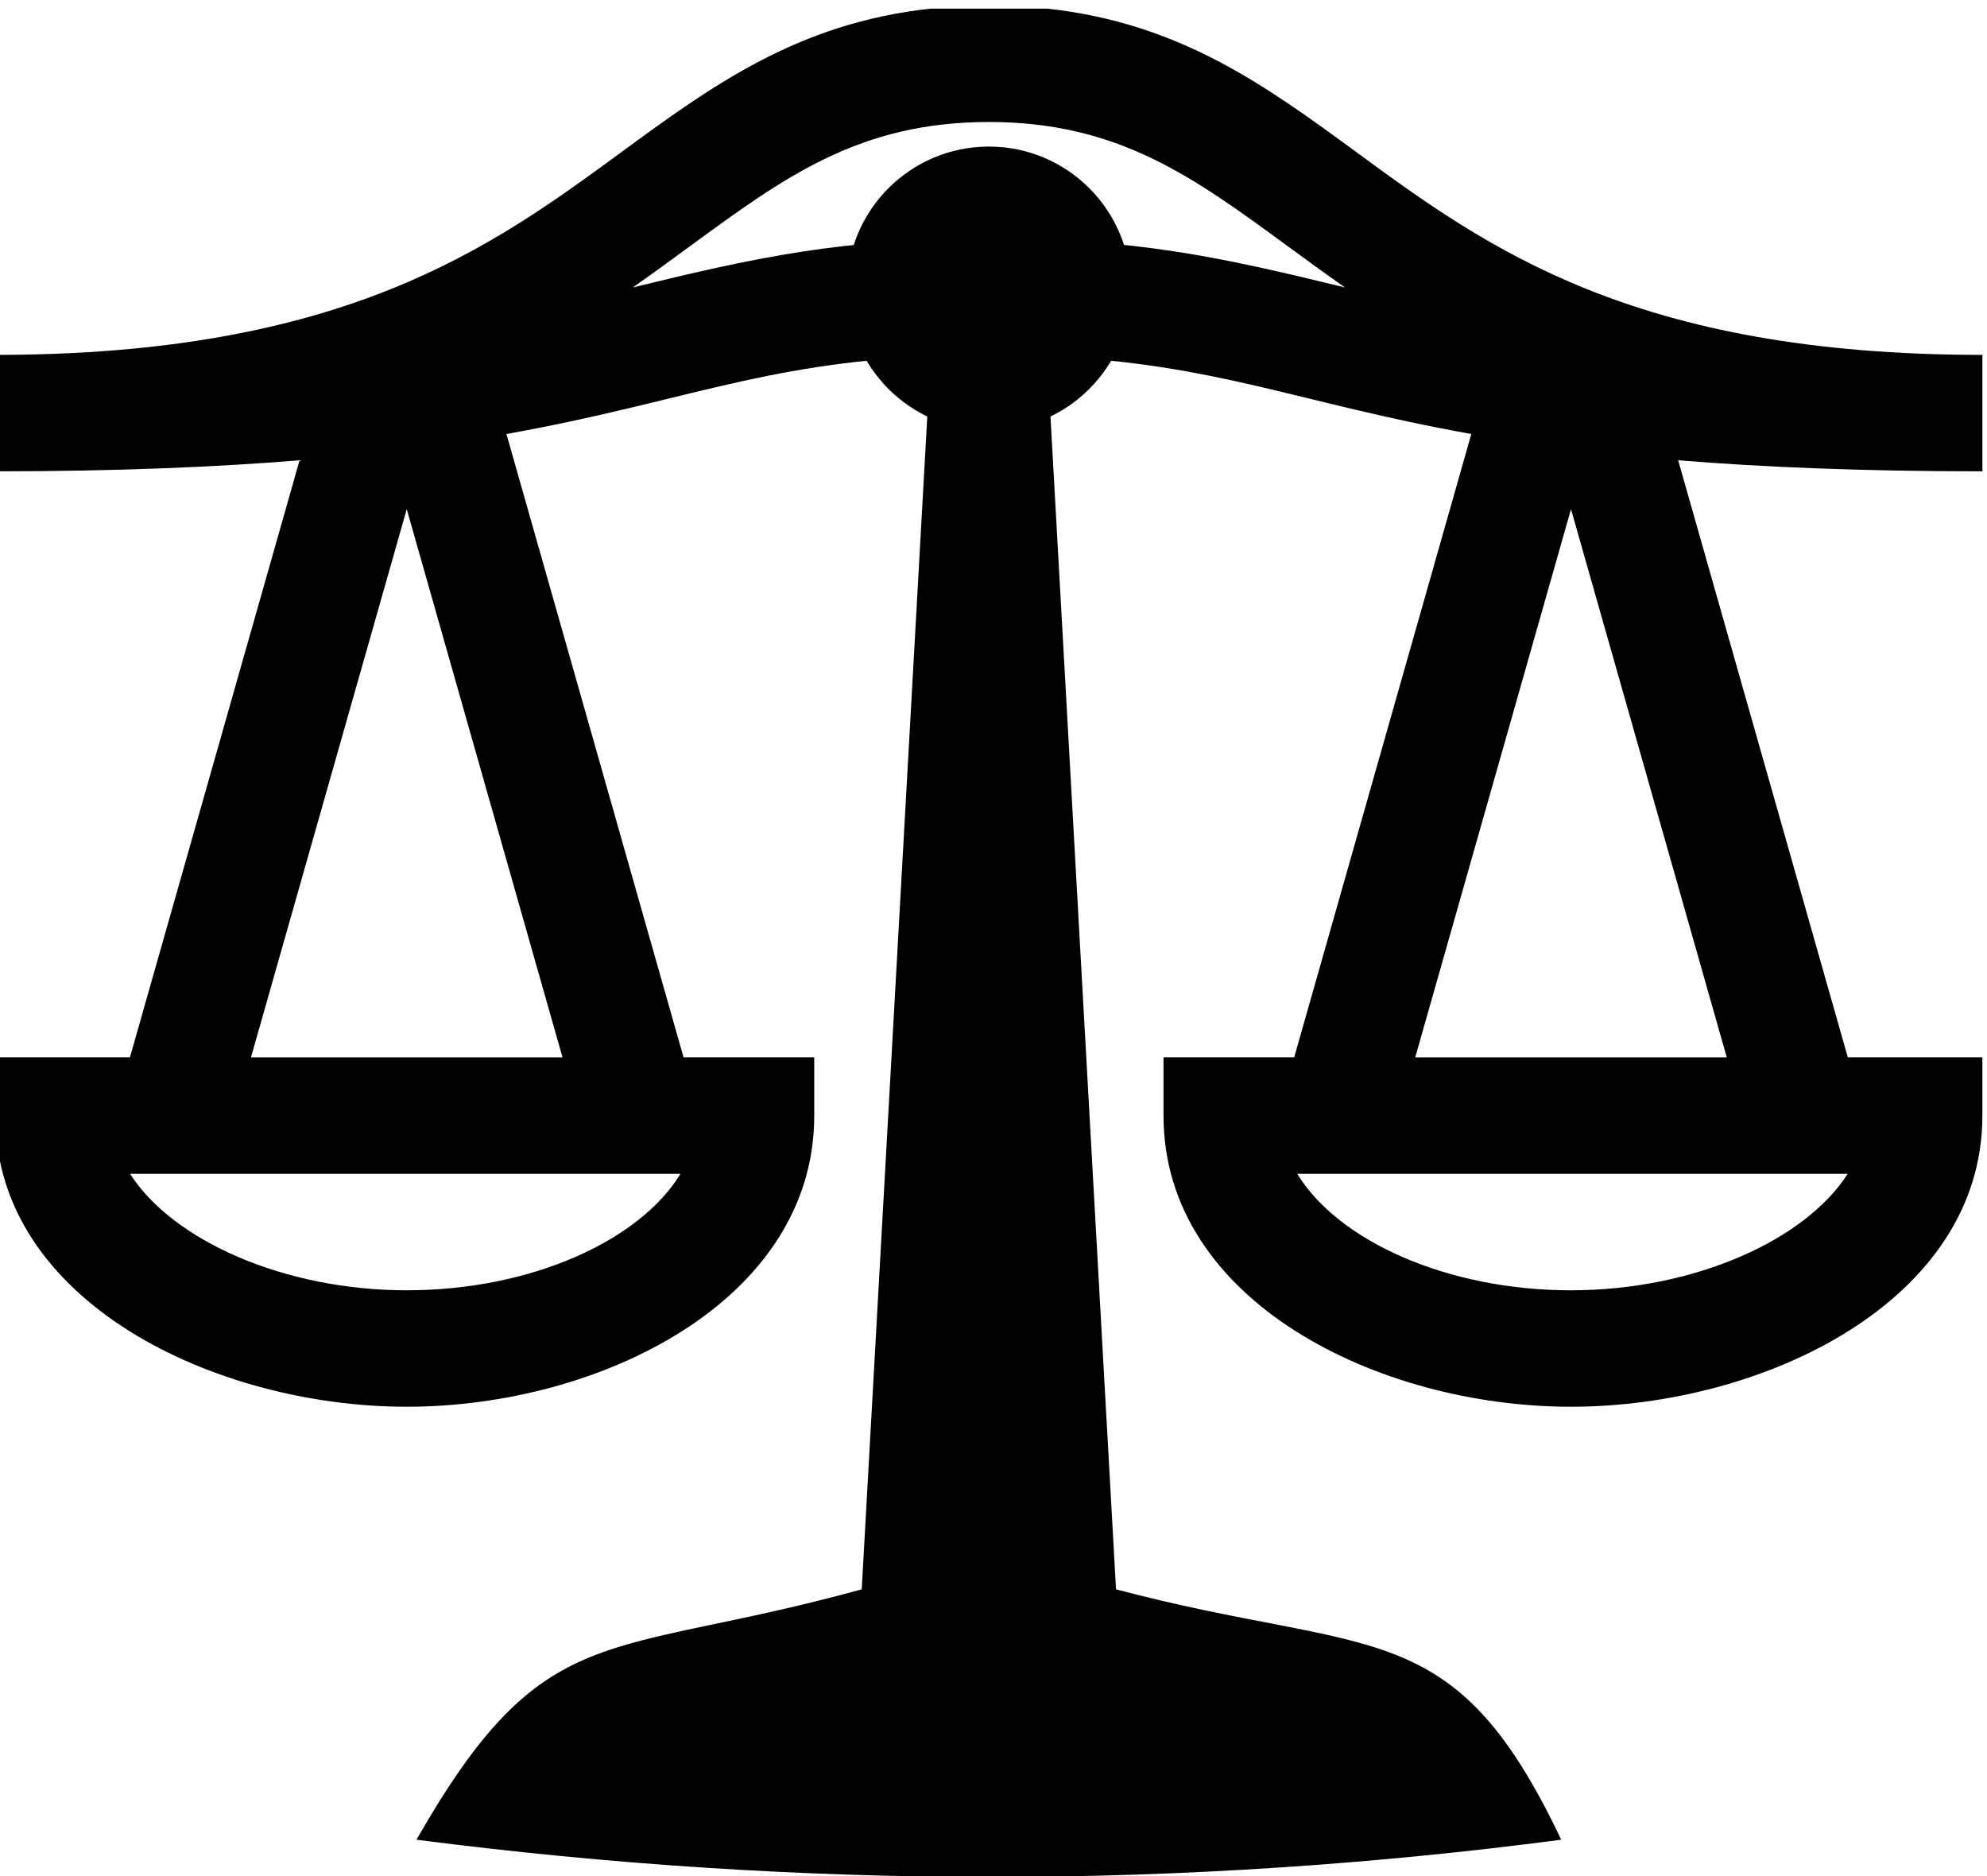 <?xml version="1.0" encoding="UTF-8"?>
<!DOCTYPE svg PUBLIC "-//W3C//DTD SVG 1.1//EN" "http://www.w3.org/Graphics/SVG/1.1/DTD/svg11.dtd">
<!-- Creator: CorelDRAW 2019 (64-Bit) -->
<svg xmlns="http://www.w3.org/2000/svg" xml:space="preserve" width="215px" height="203px" version="1.1" style="shape-rendering:geometricPrecision; text-rendering:geometricPrecision; image-rendering:optimizeQuality; fill-rule:evenodd; clip-rule:evenodd"
viewBox="0 0 215 203"
 xmlns:xlink="http://www.w3.org/1999/xlink"
 xmlns:xodm="http://www.corel.com/coreldraw/odm/2003">
 <defs>
  <style type="text/css">
   <![CDATA[
    .fil1 {fill:black}
    .fil0 {fill:black;fill-rule:nonzero}
   ]]>
  </style>
 </defs>
 <g id="Слой_x0020_1">
  <g id="_2549146406864">
   <path class="fil0" d="M44.012 152.192c20.897,0 44.091,-11.46 44.091,-31.494l0 -6.299 -14.138 0.001 -19.167 -67.445c18.838,-3.371 27.546,-7.622 45.903,-8.427l-7.459 133.419c-27.848,7.667 -34.288,2.775 -48.177,27.088 41.965,5.413 83.243,5.337 123.864,0 -11.739,-24.761 -20.487,-19.763 -48.171,-27.088l-7.459 -133.419c18.338,0.804 27.103,5.062 45.903,8.427l-19.167 67.444 -14.138 0.001 0 6.298c0,20.092 23.281,31.494 44.091,31.494 20.796,0 44.512,-11.399 44.512,-31.494l0 -6.298 -14.558 0 -18.359 -64.604c9.033,0.738 19.787,1.195 32.917,1.195l0 -12.597c-37.793,0 -53.683,-11.64 -67.702,-21.91 -9.792,-7.172 -19.108,-13.994 -33.499,-15.551l-12.598 0c-14.391,1.557 -23.707,8.379 -33.499,15.551 -14.019,10.27 -29.909,21.91 -67.702,21.91l0 12.597c13.129,0 23.884,-0.457 32.917,-1.195l-18.359 64.604 -14.558 0 0 6.298c0,20.156 23.814,31.494 44.512,31.494l0 0zm0 -12.597c-13.314,0 -25.346,-5.415 -29.94,-12.602l59.561 0c-4.432,7.261 -16.209,12.601 -29.621,12.601l0 0.001zm125.976 0c-13.412,0 -25.189,-5.341 -29.622,-12.602l59.562 0c-4.594,7.187 -16.626,12.601 -29.94,12.601l0 0.001zm-16.857 -25.195l16.857 -59.318 16.857 59.318 -33.714 0zm-78.485 -87.753c10.258,-7.514 18.36,-13.449 32.354,-13.449 13.994,0 22.096,5.935 32.353,13.449 1.979,1.449 4.024,2.946 6.18,4.452 -13.628,-3.323 -22.672,-5.303 -38.533,-5.303 -15.878,0 -25.14,2.037 -38.533,5.303 2.156,-1.506 4.201,-3.003 6.179,-4.452zm-30.635 28.435l16.857 59.318 -33.713 0 16.856 -59.318z"/>
   <g>
    <path class="fil1" d="M107 16.141c8.327,0 15.077,6.75 15.077,15.078 0,8.327 -6.75,15.077 -15.077,15.077 -8.327,0 -15.078,-6.75 -15.078,-15.077 0,-8.328 6.751,-15.078 15.078,-15.078z"/>
    <path id="1" class="fil0" d="M122.36 31.219l-0.565 0 0 0 -0.019 -0.762 -0.058 -0.751 -0.094 -0.74 -0.13 -0.729 -0.165 -0.716 -0.199 -0.701 -0.233 -0.687 -0.265 -0.672 -0.296 -0.656 -0.326 -0.637 -0.357 -0.62 -0.384 -0.6 -0.413 -0.58 -0.439 -0.559 -0.465 -0.537 -0.49 -0.514 -0.514 -0.489 -0.537 -0.466 -0.559 -0.439 -0.58 -0.412 -0.6 -0.385 -0.62 -0.356 -0.638 -0.327 -0.655 -0.296 -0.672 -0.265 -0.687 -0.233 -0.702 -0.199 -0.716 -0.165 -0.728 -0.131 -0.741 -0.093 -0.752 -0.058 -0.761 -0.019 0 -0.568 0.79 0.02 0.78 0.059 0.769 0.098 0.756 0.135 0.743 0.172 0.729 0.207 0.714 0.241 0.698 0.275 0.68 0.308 0.662 0.339 0.643 0.37 0.624 0.399 0.602 0.429 0.58 0.456 0.557 0.482 0.534 0.509 0.508 0.533 0.483 0.558 0.456 0.58 0.428 0.602 0.4 0.623 0.37 0.644 0.339 0.662 0.308 0.681 0.275 0.697 0.242 0.714 0.206 0.73 0.172 0.743 0.135 0.756 0.098 0.769 0.059 0.78 0.02 0.791 0 0zm-15.36 15.361l0 -0.568 0 0 0.761 -0.019 0.752 -0.058 0.741 -0.093 0.728 -0.131 0.716 -0.165 0.702 -0.199 0.687 -0.233 0.672 -0.265 0.655 -0.296 0.638 -0.327 0.62 -0.356 0.6 -0.385 0.58 -0.412 0.559 -0.439 0.537 -0.466 0.514 -0.489 0.49 -0.514 0.465 -0.537 0.439 -0.559 0.413 -0.58 0.384 -0.6 0.357 -0.62 0.326 -0.637 0.296 -0.656 0.265 -0.672 0.233 -0.687 0.199 -0.701 0.165 -0.716 0.13 -0.728 0.094 -0.741 0.058 -0.751 0.019 -0.761 0.565 0 -0.02 0.79 -0.059 0.78 -0.098 0.769 -0.135 0.757 -0.172 0.742 -0.206 0.73 -0.242 0.714 -0.275 0.697 -0.308 0.681 -0.339 0.663 -0.37 0.643 -0.4 0.623 -0.428 0.602 -0.456 0.58 -0.483 0.558 -0.508 0.533 -0.534 0.509 -0.557 0.482 -0.58 0.457 -0.602 0.428 -0.624 0.399 -0.643 0.37 -0.662 0.339 -0.68 0.308 -0.698 0.275 -0.714 0.242 -0.729 0.206 -0.743 0.172 -0.756 0.135 -0.769 0.098 -0.78 0.059 -0.79 0.02 0 0zm-15.36 -15.361l0.565 0 0 0 0.019 0.761 0.057 0.751 0.094 0.741 0.131 0.728 0.165 0.716 0.199 0.701 0.233 0.687 0.264 0.672 0.297 0.656 0.326 0.637 0.356 0.62 0.385 0.6 0.412 0.58 0.44 0.559 0.465 0.537 0.49 0.514 0.513 0.489 0.537 0.466 0.559 0.439 0.58 0.412 0.601 0.385 0.619 0.356 0.638 0.327 0.656 0.296 0.671 0.265 0.688 0.233 0.702 0.199 0.715 0.165 0.729 0.131 0.741 0.093 0.751 0.058 0.762 0.019 0 0.568 -0.79 -0.02 -0.78 -0.059 -0.769 -0.098 -0.756 -0.135 -0.743 -0.172 -0.729 -0.206 -0.714 -0.242 -0.698 -0.275 -0.68 -0.308 -0.663 -0.339 -0.643 -0.37 -0.623 -0.399 -0.602 -0.428 -0.58 -0.457 -0.558 -0.482 -0.533 -0.509 -0.509 -0.533 -0.483 -0.558 -0.455 -0.58 -0.429 -0.602 -0.399 -0.623 -0.37 -0.643 -0.34 -0.663 -0.307 -0.681 -0.275 -0.697 -0.242 -0.714 -0.207 -0.73 -0.171 -0.742 -0.136 -0.757 -0.097 -0.769 -0.06 -0.78 -0.019 -0.79 0 0zm15.36 -15.362l0 0.568 0 0 -0.762 0.019 -0.751 0.058 -0.741 0.093 -0.729 0.131 -0.715 0.165 -0.702 0.199 -0.688 0.233 -0.671 0.265 -0.656 0.296 -0.638 0.327 -0.619 0.356 -0.601 0.385 -0.58 0.412 -0.559 0.439 -0.537 0.466 -0.513 0.489 -0.49 0.514 -0.465 0.537 -0.44 0.559 -0.412 0.58 -0.385 0.6 -0.356 0.62 -0.326 0.637 -0.297 0.656 -0.264 0.672 -0.233 0.687 -0.199 0.701 -0.165 0.716 -0.131 0.729 -0.094 0.74 -0.057 0.751 -0.019 0.762 -0.565 0 0.019 -0.791 0.06 -0.78 0.097 -0.769 0.136 -0.756 0.171 -0.743 0.207 -0.73 0.242 -0.714 0.275 -0.697 0.307 -0.681 0.34 -0.662 0.37 -0.644 0.399 -0.623 0.429 -0.602 0.455 -0.58 0.483 -0.558 0.509 -0.533 0.533 -0.509 0.558 -0.482 0.58 -0.456 0.602 -0.429 0.623 -0.399 0.643 -0.37 0.663 -0.339 0.68 -0.308 0.698 -0.275 0.714 -0.241 0.729 -0.207 0.743 -0.172 0.756 -0.135 0.769 -0.098 0.78 -0.059 0.79 -0.02 0 0z"/>
   </g>
  </g>
 </g>
</svg>

